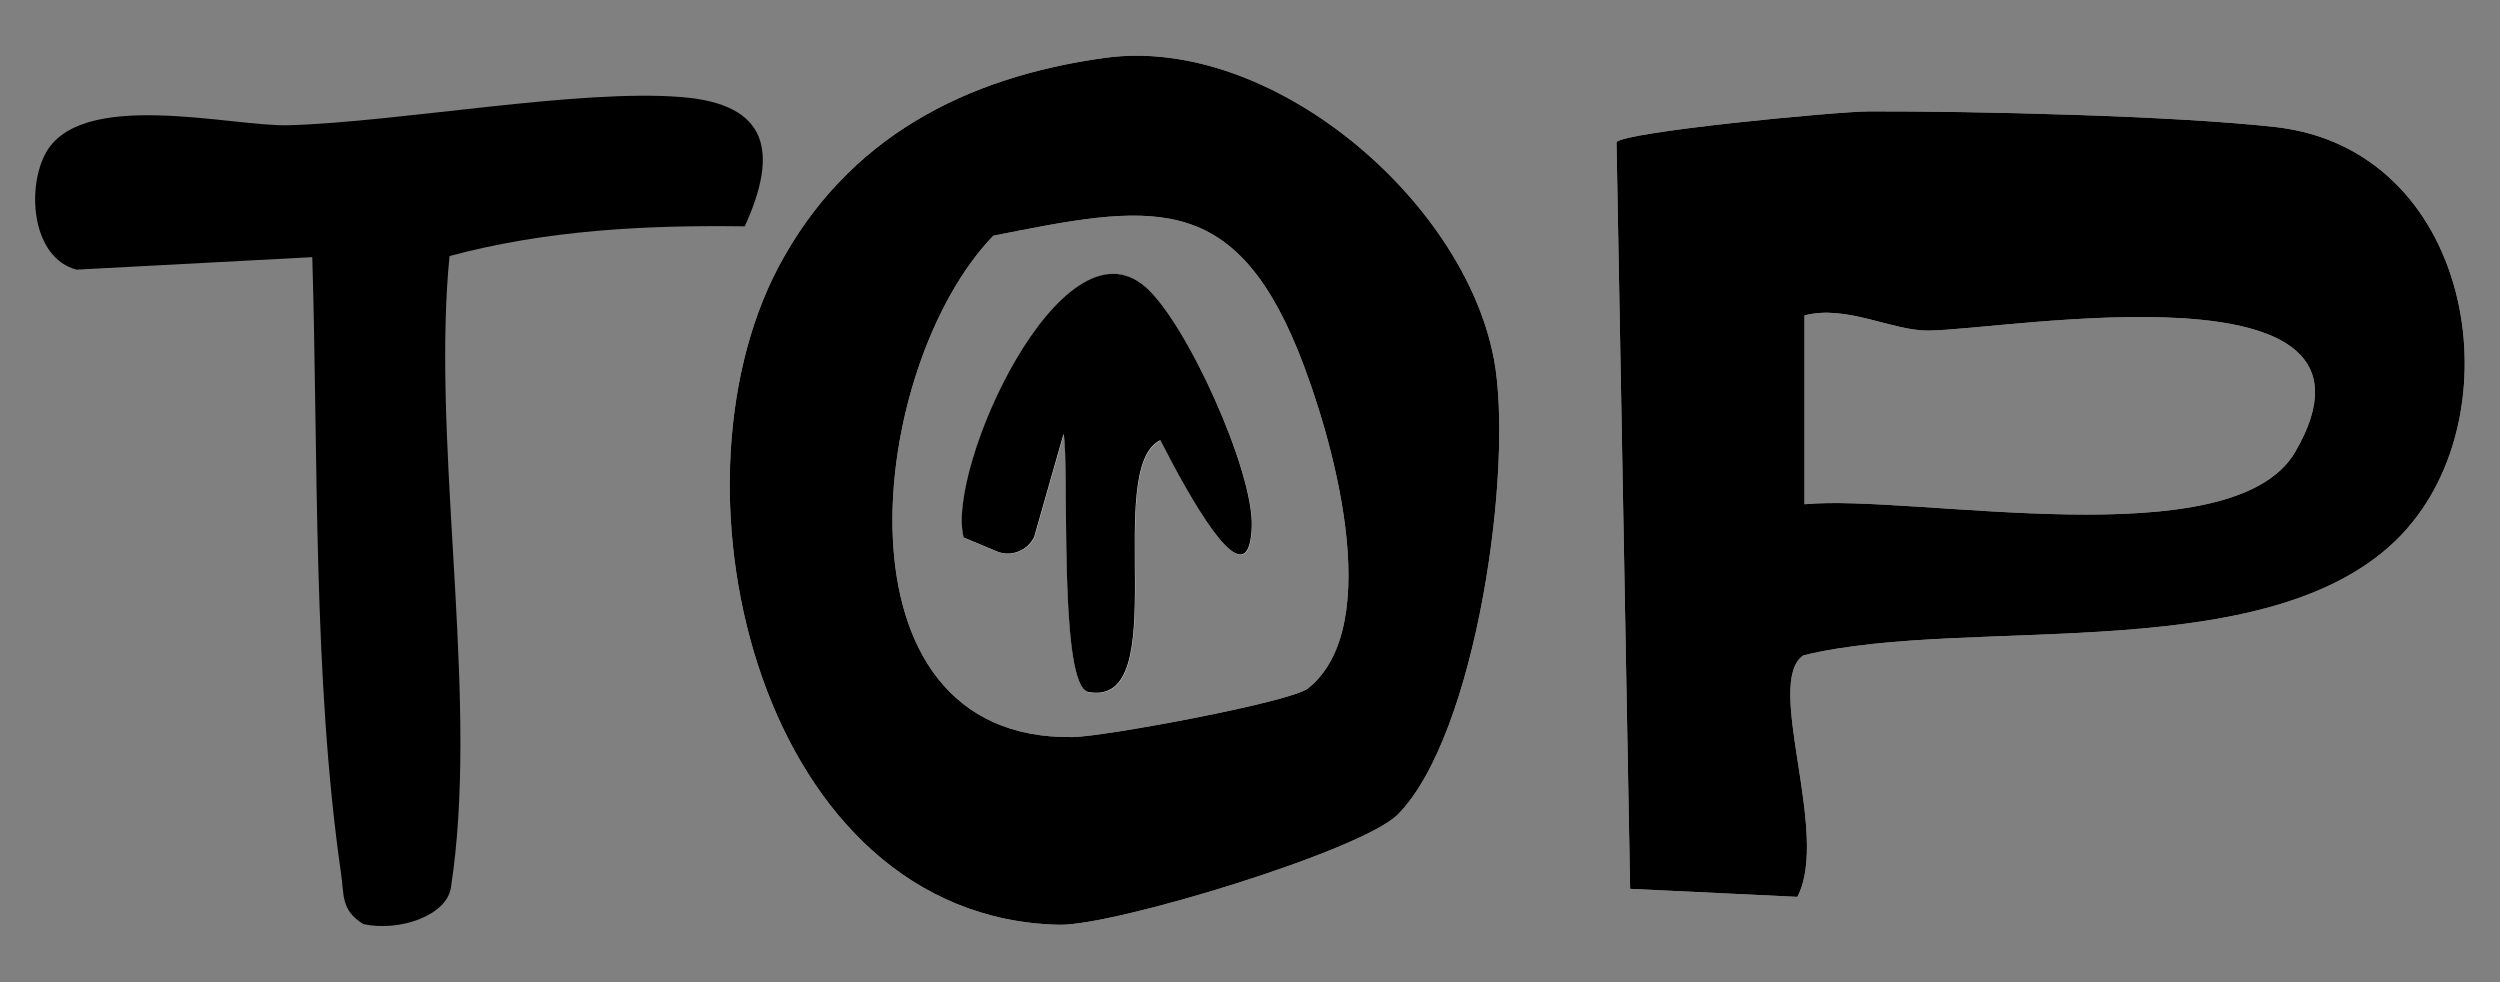 <?xml version="1.0" encoding="UTF-8"?>
<svg id="Layer_1" xmlns="http://www.w3.org/2000/svg" version="1.1" viewBox="0 0 112 44">
  <rect x="0" y="0" width="112" height="44" fill="#808080" stroke="none"/>
  <!-- Generator: Adobe Illustrator 29.5.1, SVG Export Plug-In . SVG Version: 2.1.0 Build 141)  -->
  <defs>
    <style>
      .st0 {
        fill: #fff;
      }
    </style>
  </defs>
  <path class="st0" d="M107.86,23.65c4.8-5.48,2.86-16.97-5.93-17.96-4.58-.51-13.41-.71-18.17-.7-1.46,0-11.02.92-11.34,1.38l.61,33.45,7.49.36c1.49-2.81-1.51-9.61.27-10.82,7.63-1.86,21.42.75,27.07-5.7ZM80.84,14.13c1.87-.49,3.92.69,5.54.68,3.48-.02,21.49-3.26,16.45,5.43-2.8,4.82-17.08,1.88-21.99,2.35v-8.45ZM51.31,12.85c-3.75-3.23-8.93,8.15-8.13,11.24l1.46.61c.64.27,1.39,0,1.7-.63l1.32-4.63c.26,1.42-.23,10.69.99,11.52.04.02.07.04.12.05,3.87.74.62-10,3.22-11.28,1.41,2.73,3.51,6.43,4,4.66.05-.19.08-.45.1-.79.08-2.49-2.93-9.16-4.78-10.74ZM51.31,12.85c-3.75-3.23-8.93,8.15-8.13,11.24l1.46.61c.64.27,1.39,0,1.7-.63l1.32-4.63c.26,1.42-.23,10.69.99,11.52.04.02.07.04.12.05,3.87.74.62-10,3.22-11.28,1.41,2.73,3.51,6.43,4,4.66.05-.19.08-.45.1-.79.08-2.49-2.93-9.16-4.78-10.74ZM51.31,12.85c-3.75-3.23-8.93,8.15-8.13,11.24l1.46.61c.64.27,1.39,0,1.7-.63l1.32-4.63c.26,1.42-.23,10.69.99,11.52.04.02.07.04.12.05,3.87.74.62-10,3.22-11.28,1.41,2.73,3.51,6.43,4,4.66.05-.19.08-.45.1-.79.08-2.49-2.93-9.16-4.78-10.74ZM51.31,12.85c-3.75-3.23-8.93,8.15-8.13,11.24l1.46.61c.64.27,1.39,0,1.7-.63l1.32-4.63c.26,1.42-.23,10.69.99,11.52.04.02.07.04.12.05,3.87.74.62-10,3.22-11.28,1.41,2.73,3.51,6.43,4,4.66.05-.19.08-.45.1-.79.08-2.49-2.93-9.16-4.78-10.74ZM51.31,12.85c-3.75-3.23-8.93,8.15-8.13,11.24l1.46.61c.64.27,1.39,0,1.7-.63l1.32-4.63c.26,1.42-.23,10.69.99,11.52.04.02.07.04.12.05,3.87.74.62-10,3.22-11.28,1.41,2.73,3.51,6.43,4,4.66.05-.19.08-.45.1-.79.08-2.49-2.93-9.16-4.78-10.74ZM51.31,12.85c-3.75-3.23-8.93,8.15-8.13,11.24l1.46.61c.64.27,1.39,0,1.7-.63l1.32-4.63c.26,1.42-.23,10.69.99,11.52.04.02.07.04.12.05,3.87.74.62-10,3.22-11.28,1.41,2.73,3.51,6.43,4,4.66.05-.19.08-.45.1-.79.08-2.49-2.93-9.16-4.78-10.74ZM66.92,16.05c-1.37-7.16-10.01-14.47-17.4-13.46-6.29.86-11.59,3.6-14.65,9.38-5.33,10.11-.77,29.16,12.58,29.46,2.45.05,13.54-3.31,15.17-4.94,3.52-3.55,5.22-15.61,4.3-20.45ZM58.6,30.84c-.76.61-9.11,2.16-10.53,2.18-11.12.19-9.22-16.61-3.57-22.46,6.93-1.38,10.69-2.13,13.66,5.17,1.5,3.73,3.98,12.28.44,15.11ZM51.31,12.85c-3.75-3.23-8.93,8.15-8.13,11.24l1.46.61c.64.27,1.39,0,1.7-.63l1.32-4.63c.26,1.42-.23,10.69.99,11.52.04.02.07.04.12.05,3.87.74.62-10,3.22-11.28,1.41,2.73,3.51,6.43,4,4.66.05-.19.08-.45.1-.79.08-2.49-2.93-9.16-4.78-10.74ZM51.31,12.85c-3.75-3.23-8.93,8.15-8.13,11.24l1.46.61c.64.27,1.39,0,1.7-.63l1.32-4.63c.26,1.42-.23,10.69.99,11.52.04.02.07.04.12.05,3.87.74.62-10,3.22-11.28,1.41,2.73,3.51,6.43,4,4.66.05-.19.08-.45.1-.79.08-2.49-2.93-9.16-4.78-10.74ZM51.31,12.85c-3.75-3.23-8.93,8.15-8.13,11.24l1.46.61c.64.27,1.39,0,1.7-.63l1.32-4.63c.26,1.42-.23,10.69.99,11.52.04.02.07.04.12.05,3.87.74.62-10,3.22-11.28,1.41,2.73,3.51,6.43,4,4.66.05-.19.08-.45.1-.79.08-2.49-2.93-9.16-4.78-10.74ZM51.31,12.85c-3.75-3.23-8.93,8.15-8.13,11.24l1.46.61c.64.27,1.39,0,1.7-.63l1.32-4.63c.26,1.42-.23,10.69.99,11.52.04.02.07.04.12.05,3.87.74.62-10,3.22-11.28,1.41,2.73,3.51,6.43,4,4.66.05-.19.08-.45.1-.79.08-2.49-2.93-9.16-4.78-10.74ZM51.31,12.85c-3.75-3.23-8.93,8.15-8.13,11.24l1.46.61c.64.27,1.39,0,1.7-.63l1.32-4.63c.26,1.42-.23,10.69.99,11.52.04.02.07.04.12.05,3.87.74.62-10,3.22-11.28,1.41,2.73,3.51,6.43,4,4.66.05-.19.08-.45.1-.79.08-2.49-2.93-9.16-4.78-10.74Z"/>
  <path d="M107.86,23.65c4.8-5.48,2.86-16.97-5.93-17.96-4.58-.51-13.41-.71-18.17-.7-1.46,0-11.02.92-11.34,1.38l.61,33.45,7.49.36c1.49-2.81-1.51-9.61.27-10.82,7.63-1.86,21.42.75,27.07-5.7ZM80.84,14.13c1.87-.49,3.92.69,5.54.68,3.48-.02,21.49-3.26,16.45,5.43-2.8,4.82-17.08,1.88-21.99,2.35v-8.45Z"/>
  <path d="M66.92,16.05c-1.37-7.16-10.01-14.47-17.4-13.46-6.29.86-11.59,3.6-14.65,9.38-5.33,10.11-.77,29.16,12.58,29.46,2.45.05,13.54-3.31,15.17-4.94,3.52-3.55,5.22-15.61,4.3-20.45ZM58.6,30.84c-.76.61-9.11,2.16-10.53,2.18-11.12.19-9.22-16.61-3.57-22.46,6.93-1.38,10.69-2.13,13.66,5.17,1.5,3.73,3.98,12.28.44,15.11Z"/>
  <path d="M33.37,10.14c-4.51-.06-8.9.17-13.23,1.33-.05.45-.08.92-.11,1.38-.5,8.32,1.41,18.92.17,26.92-.19,1.24-2.29,1.98-3.92,1.63-1.01-.62-.86-1.3-1-2.26-1.27-8.82-1.02-18.67-1.29-27.62l-10.56.56c-1.95-.51-2.24-3.48-1.44-5.11,1.5-3.08,8.43-1.27,10.97-1.36,4.97-.15,12.99-1.64,17.58-1.26,3.88.31,4.35,2.44,2.83,5.78Z"/>
  <path d="M56.08,23.59c-.01.33-.05.6-.1.79-.49,1.77-2.6-1.93-4-4.66-2.6,1.27.65,12.02-3.22,11.28-.05-.01-.08-.02-.12-.05-1.21-.82-.73-10.1-.99-11.52l-1.32,4.63c-.31.63-1.06.91-1.7.63l-1.46-.61c-.8-3.1,4.38-14.47,8.13-11.24,1.85,1.58,4.86,8.25,4.78,10.74Z"/>
</svg>